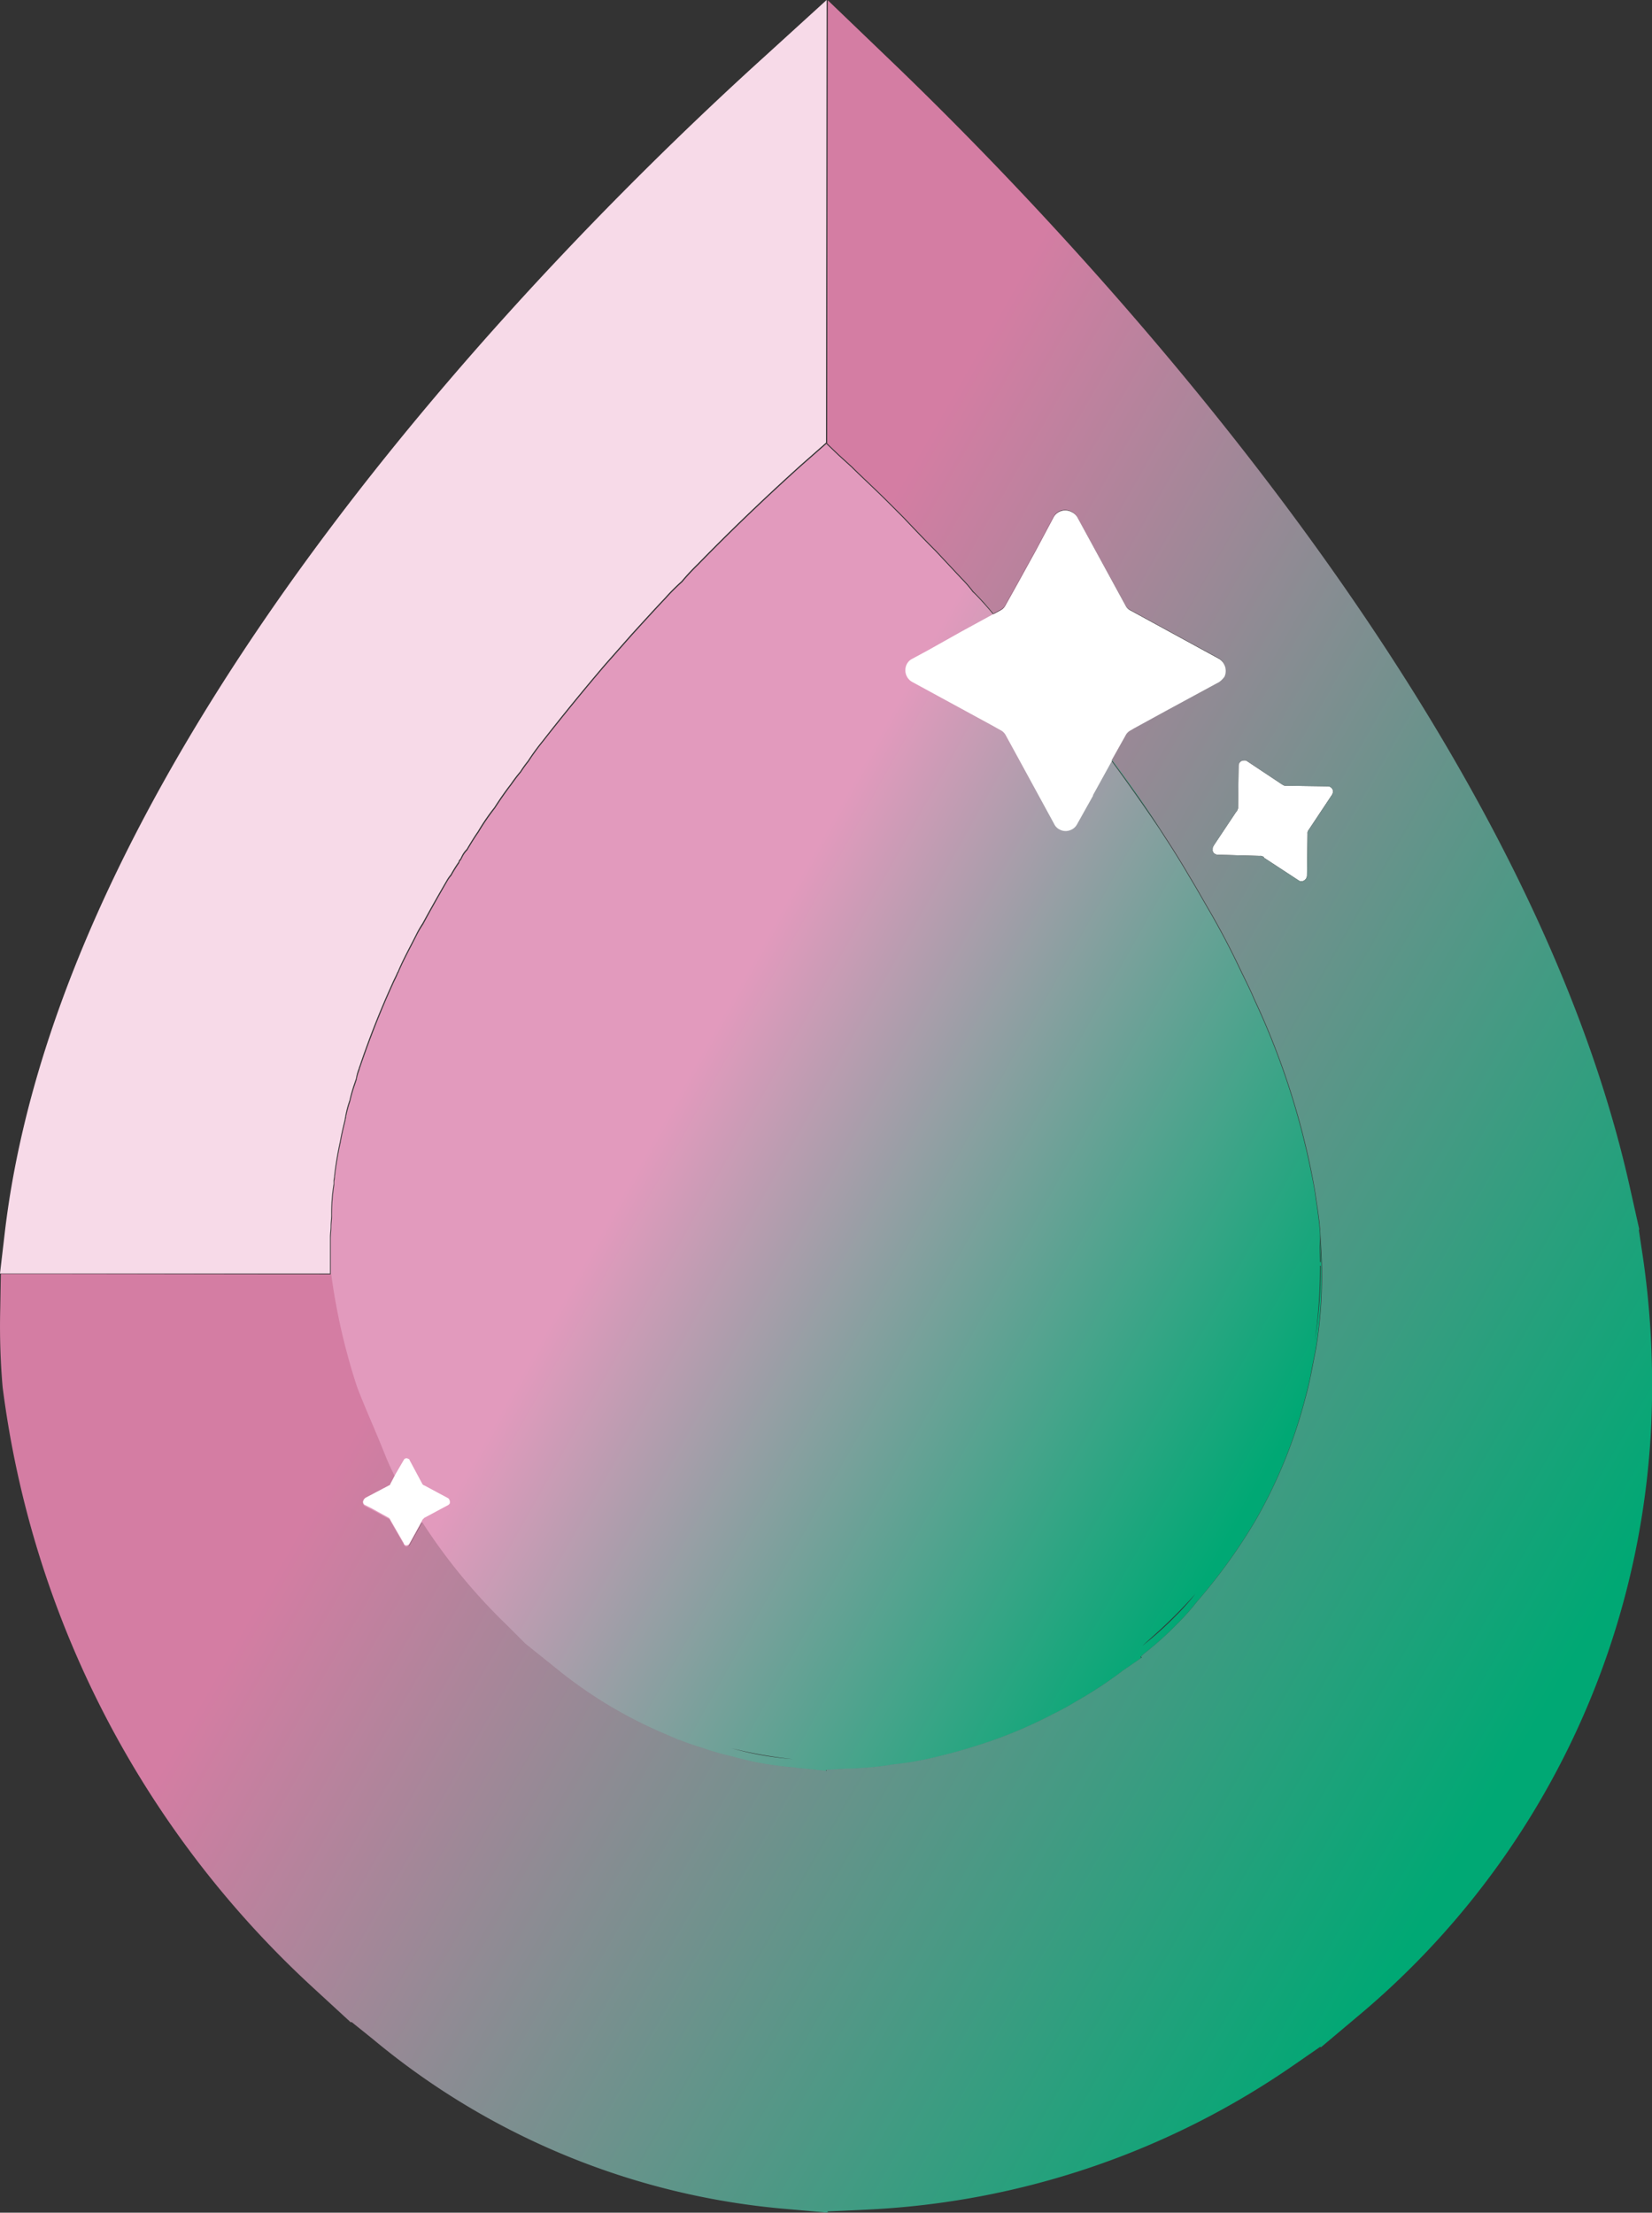 <svg xmlns="http://www.w3.org/2000/svg" xmlns:xlink="http://www.w3.org/1999/xlink" width="46.625" height="62.431" viewBox="0 0 46.625 62.431">
  <rect x="0" y="0" width="46.625" height="62.431" fill="#333333" stroke="none"/>
  <defs>
    <linearGradient id="linear-gradient" x1="0.157" y1="0.251" x2="0.933" y2="0.83" gradientUnits="objectBoundingBox">
      <stop offset="0.307" stop-color="#e29abd"/>
      <stop offset="0.98" stop-color="#00a874"/>
    </linearGradient>
    <linearGradient id="linear-gradient-2" x1="-0.07" y1="0.055" x2="1.07" y2="0.945" gradientUnits="objectBoundingBox">
      <stop offset="0.307" stop-color="#d9abbe"/>
      <stop offset="0.98" stop-color="#00a874"/>
    </linearGradient>
    <linearGradient id="linear-gradient-3" x1="0.123" y1="0.282" x2="0.895" y2="0.859" gradientUnits="objectBoundingBox">
      <stop offset="0.307" stop-color="#d47da3"/>
      <stop offset="0.98" stop-color="#00a874"/>
    </linearGradient>
  </defs>
  <g id="Grupo_2002" data-name="Grupo 2002" transform="translate(0 0)">
    <path id="Caminho_1802" data-name="Caminho 1802" d="M-3297.955-3151.7v.016a.176.176,0,0,1-.032.083l-.665,1a.124.124,0,0,0-.018.084l-.016,1.181a.166.166,0,0,1-.166.165.16.16,0,0,1-.083-.034l-.966-.632v-.016l-.032-.018a.126.126,0,0,0-.083-.016l-1.132-.032h-.048c-.084,0-.167-.067-.151-.151v-.016a.108.108,0,0,1,.016-.068l.017-.032.632-.948.016-.016a.269.269,0,0,0,.034-.083l.016-1.2a.149.149,0,0,1,.149-.149.126.126,0,0,1,.084.016l1,.666c.034.016.05.032.083.032l1.2.017a.149.149,0,0,1,.149.148Z" transform="translate(3335.573 3174.037)" fill="#fff"/>
    <g id="Grupo_1377" data-name="Grupo 1377" transform="translate(9.344 12.515)">
      <path id="Caminho_2209" data-name="Caminho 2209" d="M-3288.921-3135.884c0-.083-.018-.149-.018-.233-.016-.134-.034-.265-.05-.383s-.032-.217-.05-.333c-.03-.251-.082-.514-.134-.765a21.409,21.409,0,0,0-1.613-4.873c-.116-.282-.265-.565-.4-.848-.283-.6-.582-1.164-.914-1.73-.164-.282-.331-.581-.514-.88-.215-.368-.432-.717-.648-1.048-.059-.093-.121-.185-.179-.278-.429-.636-.879-1.276-1.358-1.929v-.025l-.01-.013.382-.683a.339.339,0,0,1,.15-.149l.084-.05.914-.5,1.5-.815a.607.607,0,0,0,.148-.149.4.4,0,0,0-.148-.5l-2.5-1.364a.332.332,0,0,1-.15-.149l-1.365-2.494a.385.385,0,0,0-.149-.134.37.37,0,0,0-.5.134l-.514.964-.534.964-.315.566a.332.332,0,0,1-.149.149l-.18.1.007.006h-.016c-.124-.15-.251-.292-.38-.432-.064-.067-.13-.138-.2-.2a3.213,3.213,0,0,0-.316-.366l-.731-.781c-.317-.315-.617-.632-.916-.948l-.411-.412c-.4-.4-.765-.731-1.048-1.013l-.367-.333-.331-.317v-.016l-.717.63c-.7.633-1.729,1.582-2.91,2.795a6.345,6.345,0,0,0-.448.482,5.83,5.83,0,0,0-.466.466c-.315.333-.632.682-.948,1.029l-.749.848c-.582.681-1.18,1.413-1.763,2.158a6.489,6.489,0,0,0-.411.566,3.487,3.487,0,0,0-.216.3c-.1.118-.183.233-.267.351-.165.216-.315.433-.466.666a6.4,6.4,0,0,0-.465.681c-.117.165-.217.333-.316.5a.685.685,0,0,0-.132.183l-.052.1c-.032.016-.032.049-.048.083a3.8,3.8,0,0,0-.217.349,1.034,1.034,0,0,0-.118.167c-.231.4-.466.815-.681,1.215a2.628,2.628,0,0,0-.167.282c-.182.365-.381.72-.532,1.081-.016.016-.016.034-.032.067-.034.083-.083.166-.117.249-.365.8-.664,1.58-.926,2.345-.016.034-.016.066-.032.1a1.293,1.293,0,0,0-.068.249l-.05.151a4.045,4.045,0,0,0-.133.464,3.321,3.321,0,0,0-.116.432c0,.034-.017.068-.017.1-.051.217-.1.411-.135.617a9.852,9.852,0,0,0-.165.982c0,.05-.018.1-.018.149v.083a5.376,5.376,0,0,0-.064.881c0,.1-.018.2-.018.3,0,.118-.017.217-.017.316v1.029a17.807,17.807,0,0,0,.72,3.15c.188.515.526,1.257.8,1.946.084.211.179.416.283.617l-.134.249a.034.034,0,0,1-.032.034l-.665.349-.016.017c-.017.016-.035.034-.035.05l-.006.013a.089.089,0,0,0,.042.12l.2.1.482.265c.016.017.032.034.032.05l.383.665c0,.016.017.034.034.05a.1.1,0,0,0,.133-.05l.349-.632a16.385,16.385,0,0,0,2.378,2.895l.532.532,1.014.813a12.669,12.669,0,0,0,2.962,1.749l.349.151h.016a6.388,6.388,0,0,0,.617.215,7.1,7.1,0,0,0,.866.251,8.838,8.838,0,0,0,1.763.315,1.869,1.869,0,0,0,.315.032l.6.068v-.032l.582-.035a3.258,3.258,0,0,0,.411-.016,7.726,7.726,0,0,0,.882-.1,8.4,8.4,0,0,0,.947-.149,16.552,16.552,0,0,0,1.781-.5,13.266,13.266,0,0,0,1.779-.766c.233-.116.45-.231.666-.365a11.763,11.763,0,0,0,1.315-.867l.531-.365-.017-.034.068-.066a9.087,9.087,0,0,0,.948-.848,6.393,6.393,0,0,0,.564-.632,15.783,15.783,0,0,0,1.646-2.279,13.878,13.878,0,0,0,1.4-3.41c.062-.231.116-.448.165-.681.046-.251.1-.514.149-.765a12.333,12.333,0,0,0,.166-2.111v-.1c0-.267-.016-.532-.032-.8Zm-16.643,14.541a12.315,12.315,0,0,0,1.763.316A8.752,8.752,0,0,1-3305.563-3121.344Zm12.572-3.725a9.64,9.64,0,0,1-.948.849l.5-.45h0a14.341,14.341,0,0,0,1.012-1.031A6.844,6.844,0,0,1-3292.991-3125.069Zm3.926-7.767a14.749,14.749,0,0,0,.148-2.113h.018A12.76,12.76,0,0,1-3289.065-3132.836Zm.148-2.213-.016-.8c.016.265.034.532.034.8Z" transform="translate(3316.831 3158.146)" fill="url(#linear-gradient)"/>
    </g>
    <g id="Grupo_997" data-name="Grupo 997" transform="translate(0)">
      <path id="Caminho_1793" data-name="Caminho 1793" d="M-3299.315-3165.933l-.017,12.489-.72.633c-.7.632-1.729,1.58-2.91,2.793a6.391,6.391,0,0,0-.449.482c-.162.148-.318.3-.464.466-.317.334-.633.683-.948,1.028l-.749.849c-.582.682-1.181,1.413-1.763,2.16a6.25,6.25,0,0,0-.412.565,3.134,3.134,0,0,0-.215.3,3.961,3.961,0,0,0-.267.35c-.167.216-.316.43-.466.665a5.931,5.931,0,0,0-.466.681c-.116.166-.216.333-.315.5a.691.691,0,0,0-.133.183l-.05.1c-.034.016-.034.05-.05.083a3.607,3.607,0,0,0-.217.349,1.056,1.056,0,0,0-.116.167c-.233.4-.466.813-.683,1.213a2.69,2.69,0,0,0-.165.283c-.182.365-.382.72-.532,1.082-.016.016-.016.032-.034.066-.034.083-.082.165-.116.249a24.578,24.578,0,0,0-.926,2.344c-.018.034-.018.068-.034.1a1.275,1.275,0,0,0-.066.251l-.051.149a3.928,3.928,0,0,0-.132.464,3.078,3.078,0,0,0-.117.434c0,.032-.016.066-.016.1-.05.216-.1.412-.134.617a9.014,9.014,0,0,0-.165.982c0,.05-.018.1-.018.149v.083a5.225,5.225,0,0,0-.066.88c0,.1-.016.2-.016.3,0,.116-.018.217-.018.317v1.027h-9.314l.134-1.146c1.629-13.883,15.549-27.859,21.471-33.216Z" transform="translate(3322.645 3165.933)" fill="#f7dae8"/>
    </g>
    <path id="Caminho_1795" data-name="Caminho 1795" d="M-3305.549-3155.552c.2.2.383.412.564.632h.018C-3305.15-3155.137-3305.349-3155.353-3305.549-3155.552Zm3.907,4.739v.034c.55.747,1.064,1.478,1.547,2.211q-.749-1.172-1.547-2.245Z" transform="translate(3333.024 3172.235)" fill="url(#linear-gradient-2)"/>
    <path id="Caminho_1796" data-name="Caminho 1796" d="M-3276.261-3130.359l-.132-.88h.016l-.283-1.263c-3.028-13.456-15.6-26.693-20.876-31.749l-1.749-1.679-.016,12.49v.016l.331.316.366.332c.283.283.649.617,1.048,1.015l.411.411c.3.316.6.633.916.948l.731.781a3.283,3.283,0,0,1,.317.366c.2.2.4.411.581.632l.183-.1a.328.328,0,0,0,.149-.149l.315-.565.534-.964.514-.964a.37.37,0,0,1,.5-.134.381.381,0,0,1,.149.134l1.365,2.494a.328.328,0,0,0,.149.149l2.5,1.365a.4.4,0,0,1,.148.5.648.648,0,0,1-.148.151l-1.5.813-.914.5-.083.05a.339.339,0,0,0-.149.149l-.383.683q.8,1.072,1.548,2.245c.215.331.432.679.647,1.047.183.3.351.6.514.881.333.566.632,1.132.915,1.729.134.283.282.566.4.849a21.474,21.474,0,0,1,1.614,4.873c.05.251.1.515.134.765.016.117.034.217.05.334s.034.248.05.381c0,.084.017.149.017.233l.016.282c.016.267.032.532.032.8v.1a12.433,12.433,0,0,1-.166,2.112c-.05.251-.1.514-.15.765-.05.233-.1.45-.165.682a13.93,13.93,0,0,1-1.4,3.41,15.677,15.677,0,0,1-1.646,2.279,6.647,6.647,0,0,1-.564.632,9.211,9.211,0,0,1-.948.849l-.068.065.018.034-.532.365a11.607,11.607,0,0,1-1.314.866c-.215.133-.432.249-.666.365a13.069,13.069,0,0,1-1.779.767,16.626,16.626,0,0,1-1.78.5,8.586,8.586,0,0,1-.947.149,7.669,7.669,0,0,1-.883.1,3.563,3.563,0,0,1-.411.018l-.582.034v.032l-.6-.065a2.1,2.1,0,0,1-.315-.034,8.88,8.88,0,0,1-1.765-.315,7.407,7.407,0,0,1-.865-.251q-.313-.092-.617-.215h-.016l-.349-.151a12.628,12.628,0,0,1-2.962-1.748l-1.013-.813-.532-.532a16.354,16.354,0,0,1-2.378-2.894l-.349.631a.1.1,0,0,1-.133.05c-.018-.016-.034-.034-.034-.05l-.383-.665c0-.016-.016-.032-.032-.05l-.483-.265-.2-.1a.093.093,0,0,1-.042-.121l.008-.012c0-.016.017-.034.034-.05l.017-.018.666-.349a.035.035,0,0,0,.032-.034l.134-.249a6.646,6.646,0,0,1-.283-.617c-.273-.689-.612-1.432-.8-1.946a17.722,17.722,0,0,1-.72-3.15c-3.077,0-6.247-.01-9.324-.01l-.018,1.014a19.9,19.9,0,0,0,.068,2.179,27.775,27.775,0,0,0,8.781,16.964l1.048.964.016-.016.6.482a20.99,20.99,0,0,0,11.709,4.8l1.131.1v-.034l1.08-.05a23.037,23.037,0,0,0,12.125-4.113l.7-.484.016.017,1.048-.882a23.133,23.133,0,0,0,8.3-17.811A25.064,25.064,0,0,0-3276.261-3130.359Zm-8.765-13.221a.176.176,0,0,1-.032.083l-.665,1a.125.125,0,0,0-.018.084l-.016,1.181a.166.166,0,0,1-.166.165.16.16,0,0,1-.083-.034l-.966-.632v-.016l-.032-.018a.126.126,0,0,0-.083-.016l-1.132-.032h-.048c-.084,0-.167-.067-.151-.151v-.016a.108.108,0,0,1,.016-.068l.017-.032.632-.948.016-.016a.269.269,0,0,0,.034-.083l.016-1.2a.149.149,0,0,1,.149-.149.126.126,0,0,1,.084.016l1,.666c.034.016.05.032.083.032l1.2.017a.149.149,0,0,1,.149.148h0Z" transform="translate(3322.645 3165.934)" fill="url(#linear-gradient-3)"/>
    <path id="Caminho_1803" data-name="Caminho 1803" d="M-3313.824-3139.048l-.034.034-.681.365-.05.05-.017.034-.349.631a.1.1,0,0,1-.133.052c-.016-.018-.032-.035-.032-.052l-.383-.665c0-.016-.017-.032-.034-.048l-.482-.267-.2-.1a.091.091,0,0,1-.042-.121l.008-.012c0-.017.018-.034.034-.05l.016-.016.666-.351a.036.036,0,0,0,.034-.032l.132-.251.017-.032.233-.4a.086.086,0,0,1,.114-.043l.017.011a.034.034,0,0,1,.034.032l.366.683c.017.016.034.032.05.032l.681.366A.153.153,0,0,1-3313.824-3139.048Z" transform="translate(3326.515 3181.475)" fill="#fff"/>
    <path id="Caminho_1801" data-name="Caminho 1801" d="M-3297.738-3152.282a.654.654,0,0,1-.149.151l-1.5.813-.913.5-.083.05a.329.329,0,0,0-.151.151l-.383.682v.032l-.532.964v.018l-.448.8a.348.348,0,0,1-.183.166.355.355,0,0,1-.317-.016.327.327,0,0,1-.147-.15l-.982-1.8-.383-.7a.336.336,0,0,0-.15-.15l-.267-.149-2.229-1.213a.378.378,0,0,1-.15-.5.34.34,0,0,1,.15-.15l.432-.233.948-.532.916-.5h.016l.183-.1a.325.325,0,0,0,.15-.149l.315-.564.532-.966.514-.964a.373.373,0,0,1,.5-.133.386.386,0,0,1,.15.133l1.365,2.5a.32.32,0,0,0,.149.147l2.5,1.365A.4.4,0,0,1-3297.738-3152.282Z" transform="translate(3332.298 3171.373)" fill="#fff"/>
  </g>
</svg>
